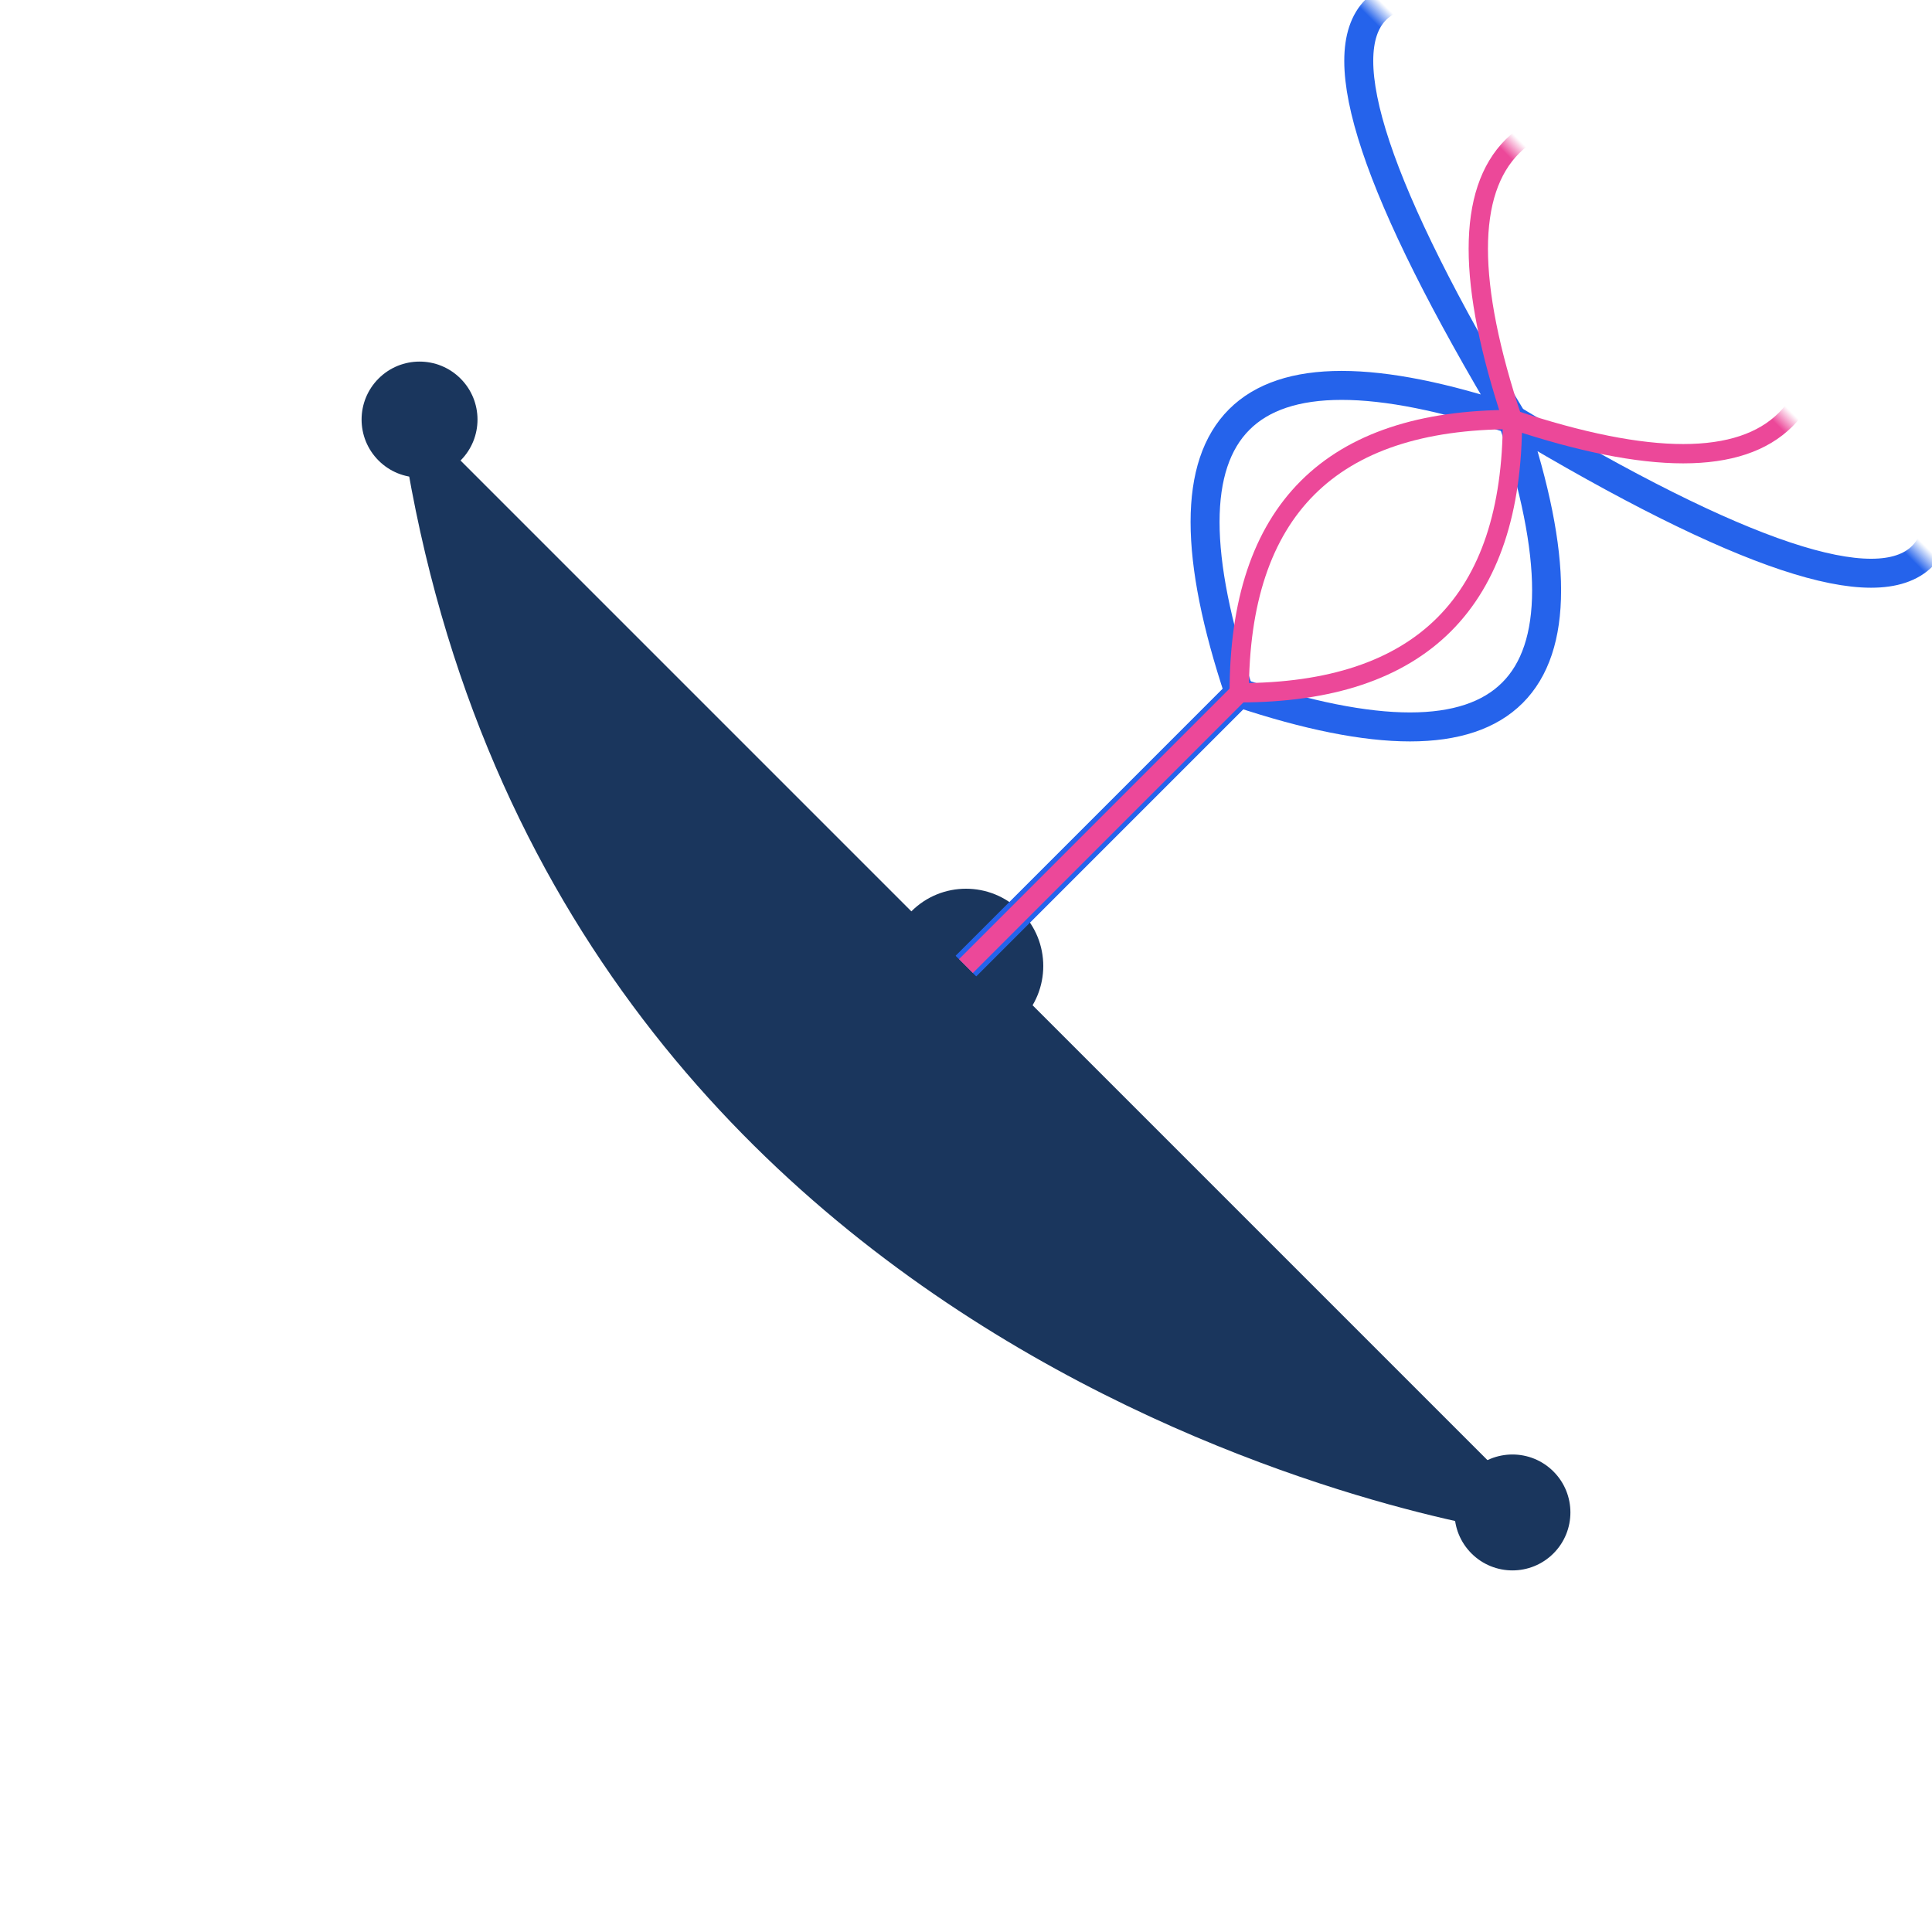 <svg viewBox="50 50 100 100" xmlns="http://www.w3.org/2000/svg">
  <defs>
    <filter id="blueGlow">
      <feGaussianBlur stdDeviation="1" result="blur"/>
      <feFlood floodColor="#2563eb" result="color"/>
      <feComposite in="color" in2="blur" operator="in" result="glow"/>
      <feMerge>
        <feMergeNode in="glow"/>
        <feMergeNode in="SourceGraphic"/>
      </feMerge>
    </filter>
    
    <filter id="pinkGlow">
      <feGaussianBlur stdDeviation="0.8" result="blur"/>
      <feFlood floodColor="#ec4899" result="color"/>
      <feComposite in="color" in2="blur" operator="in" result="glow"/>
      <feMerge>
        <feMergeNode in="glow"/>
        <feMergeNode in="SourceGraphic"/>
      </feMerge>
    </filter>

    <mask id="fadeMask">
      <rect x="50" y="50" width="100" height="100" fill="white" />
      <rect x="50" y="50" width="100" height="100">
        <animate attributeName="y" values="150;50" dur="3s" repeatCount="indefinite" />
      </rect>
    </mask>

    <mask id="fadeMaskFast">
      <rect x="50" y="50" width="100" height="100" fill="white" />
      <rect x="50" y="50" width="100" height="100">
        <animate attributeName="y" values="150;50" dur="2s" repeatCount="indefinite" />
      </rect>
    </mask>
  </defs>

  {/* Rotating Group */}
  <g transform="rotate(45 100 100)">
    {/* Ground Network with Dish */}
    <circle cx="100" cy="100" r="4" fill="#1a365d" />
    <path d="M100 100 L140 100" stroke="#1a365d" stroke-width="2" />
    <path d="M60 100 C 100 130, 140 100, 140 100" fill="#1a365d" stroke="#1a365d" stroke-width="2" />
    <circle cx="60" cy="100" r="3" fill="#1a365d" />
    <circle cx="140" cy="100" r="3" fill="#1a365d" />

    {/* Blue waves with cone shape */}
    <g mask="url(#fadeMask)">
      <path 
        d="M100 100 Q 100 90, 100 80 Q 120 70, 100 60 Q 140 50, 100 40" 
        fill="none" 
        stroke="#2563eb" 
        stroke-width="1.5"
        filter="url(#blueGlow)">
        <animate attributeName="y" values="0;-60" dur="3s" repeatCount="indefinite" />
      </path>
      <path 
        d="M100 100 Q 100 90, 100 80 Q 80 70, 100 60 Q 60 50, 100 40" 
        fill="none" 
        stroke="#2563eb" 
        stroke-width="1.5"
        filter="url(#blueGlow)">
        <animate attributeName="y" values="0;-60" dur="3s" repeatCount="indefinite" begin="0.5s" />
      </path>
    </g>

    {/* Pink waves with cone shape */}
    <g mask="url(#fadeMaskFast)">
      <path 
        d="M100 100 Q 100 90, 100 80 Q 110 70, 100 60 Q 120 50, 100 40" 
        fill="none" 
        stroke="#ec4899" 
        stroke-width="1"
        filter="url(#pinkGlow)">
        <animate attributeName="y" values="0;-60" dur="2s" repeatCount="indefinite" begin="0.3s" />
      </path>
      <path 
        d="M100 100 Q 100 90, 100 80 Q 90 70, 100 60 Q 80 50, 100 40" 
        fill="none" 
        stroke="#ec4899" 
        stroke-width="1"
        filter="url(#pinkGlow)">
        <animate attributeName="y" values="0;-60" dur="2s" repeatCount="indefinite" begin="0.8s" />
      </path>
    </g>
  </g>
</svg>